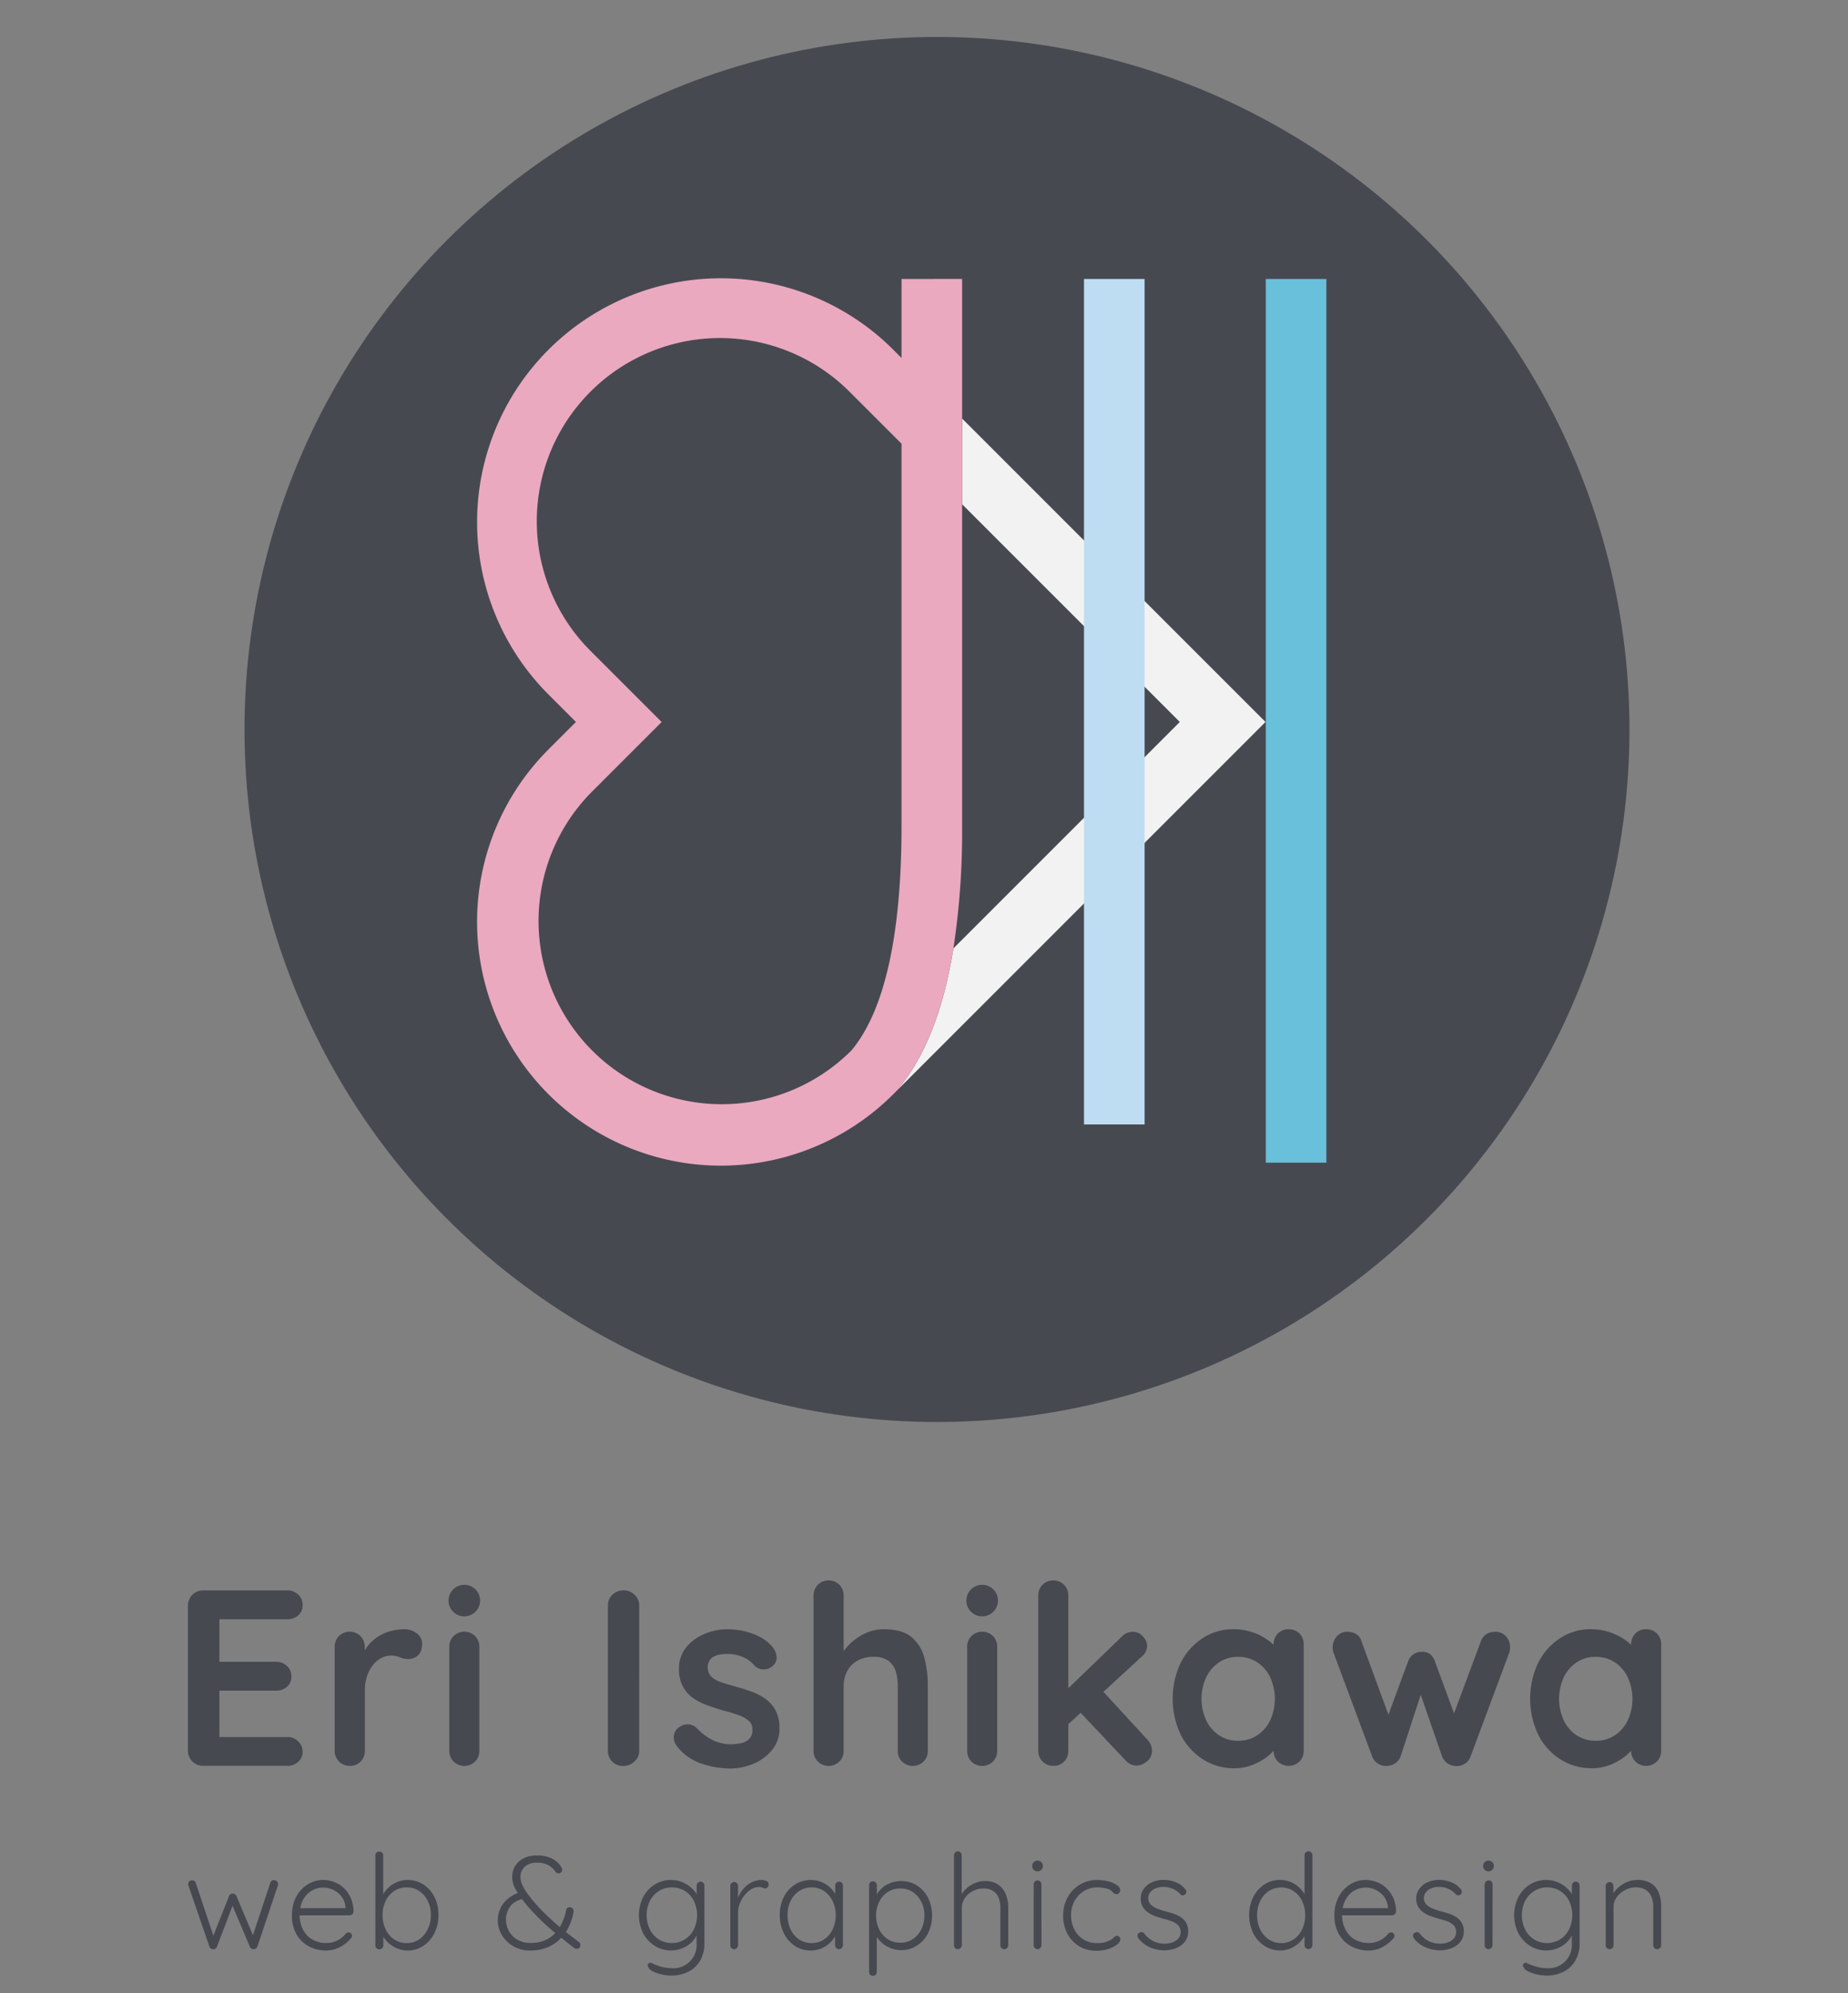<svg id="Layer_1" data-name="Layer 1" xmlns="http://www.w3.org/2000/svg" width="672.88" height="725.71" viewBox="0 0 672.88 725.71">
  <rect x="0" y="0" width="672.88" height="725.71" fill="#808080" stroke="none"/>
  <defs>
    <style>
      .cls-1 {
        fill: #474951;
      }

      .cls-2 {
        fill: none;
      }

      .cls-3 {
        fill: #f2f2f2;
      }

      .cls-4 {
        fill: #eaa9bf;
      }

      .cls-5 {
        fill: #beddf2;
      }

      .cls-6 {
        fill: #69c0db;
      }
    </style>
  </defs>
  <title>Artboard 4 copy 3</title>
  <g>
    <circle class="cls-1" cx="341.17" cy="265.6" r="252.14"/>
    <path class="cls-2" d="M350.32,183.59v117a283.5,283.5,0,0,1-3.17,44.74l82.43-82.44Z"/>
    <path class="cls-3" d="M429.58,262.86,347.15,345.3c-3.66,22.76-10.51,40-20.71,51.91L460.79,262.86,350.32,152.39v31.2Z"/>
    <path class="cls-1" d="M262.48,123.38a66.71,66.71,0,0,0-47.17,113.88l25.6,25.6-25.6,25.6a66.71,66.71,0,0,0,94.34,94.34l.48-.48c12-14.59,18.13-42.05,18.13-81.76v-139l-18.61-18.61A66.27,66.27,0,0,0,262.48,123.38Z"/>
    <path class="cls-4" d="M328.26,101.58v28.75l-3-3A88.77,88.77,0,1,0,199.71,252.86l10,10-10,10A88.77,88.77,0,1,0,325.25,398.4l1.19-1.19c10.2-11.95,17.05-29.15,20.71-51.91a283.5,283.5,0,0,0,3.17-44.74v-199Zm0,199c0,39.71-6.1,67.17-18.13,81.76l-.48.48a66.71,66.71,0,0,1-94.34-94.34l25.6-25.6-25.6-25.6a66.71,66.71,0,1,1,94.34-94.34l18.61,18.61Z"/>
    <rect class="cls-5" x="394.7" y="101.58" width="22.06" height="307.82"/>
    <rect class="cls-6" x="460.89" y="101.58" width="22.06" height="321.74"/>
  </g>
  <g>
    <path class="cls-1" d="M74,579.06H104.6a5.6,5.6,0,0,1,4,1.51,5.1,5.1,0,0,1,1.59,3.88,4.7,4.7,0,0,1-1.59,3.69,5.79,5.79,0,0,1-4,1.41H79.06l.82-1.55v17.79l-.73-.73h21.34a5.52,5.52,0,0,1,4,1.51,5.05,5.05,0,0,1,1.6,3.87,4.69,4.69,0,0,1-1.6,3.7,5.76,5.76,0,0,1-4,1.41H79.42l.46-.73v18.43l-.73-.82H104.6a5.38,5.38,0,0,1,4,1.6,5.06,5.06,0,0,1,1.59,3.69,4.85,4.85,0,0,1-1.59,3.74,5.69,5.69,0,0,1-4,1.46H74a5.45,5.45,0,0,1-5.56-5.56V584.63A5.45,5.45,0,0,1,74,579.06Z"/>
    <path class="cls-1" d="M127.33,642.92a5.21,5.21,0,0,1-3.92-1.6,5.42,5.42,0,0,1-1.55-4V599.68a5.46,5.46,0,0,1,1.55-4,5.6,5.6,0,0,1,7.84,0,5.46,5.46,0,0,1,1.55,4v8.57l-.63-6.11a13.77,13.77,0,0,1,2.6-3.87,15.15,15.15,0,0,1,3.6-2.83,16.26,16.26,0,0,1,4.29-1.69,19.74,19.74,0,0,1,4.56-.55,7,7,0,0,1,4.6,1.55,4.62,4.62,0,0,1,1.87,3.65c0,2-.51,3.45-1.55,4.34a5.09,5.09,0,0,1-3.37,1.32,7.48,7.48,0,0,1-3.15-.64,7.71,7.71,0,0,0-3.24-.64,7.93,7.93,0,0,0-3.33.78A9.13,9.13,0,0,0,136,606a12.91,12.91,0,0,0-2.28,4.06,16.93,16.93,0,0,0-.87,5.71v21.62a5.42,5.42,0,0,1-1.55,4A5.21,5.21,0,0,1,127.33,642.92Z"/>
    <path class="cls-1" d="M174.54,637.36a5.46,5.46,0,0,1-1.55,4,5.61,5.61,0,0,1-7.85,0,5.46,5.46,0,0,1-1.55-4V599.68a5.5,5.5,0,0,1,1.55-4,5.61,5.61,0,0,1,7.85,0,5.5,5.5,0,0,1,1.55,4Z"/>
    <path class="cls-1" d="M232.74,637.36a5.14,5.14,0,0,1-1.74,4,5.71,5.71,0,0,1-4,1.6,5.39,5.39,0,0,1-5.66-5.56V584.63a5.33,5.33,0,0,1,1.64-4,5.81,5.81,0,0,1,4.2-1.6,5.52,5.52,0,0,1,3.88,1.6,5.26,5.26,0,0,1,1.69,4Z"/>
    <path class="cls-1" d="M246.16,635.35a5.11,5.11,0,0,1-.82-3.29,4.4,4.4,0,0,1,2.37-3.46,5,5,0,0,1,3.1-.78,5.21,5.21,0,0,1,3.2,1.69,21.53,21.53,0,0,0,5.56,4.1,16.17,16.17,0,0,0,7.3,1.46,22.88,22.88,0,0,0,3-.41,5.76,5.76,0,0,0,2.87-1.46,4.57,4.57,0,0,0,1.23-3.51,4,4,0,0,0-1.36-3.19,11.72,11.72,0,0,0-3.61-2c-1.49-.55-3.14-1.06-5-1.55s-3.82-1.15-5.79-1.82a24.32,24.32,0,0,1-5.43-2.6,12.55,12.55,0,0,1-4-4.24,13,13,0,0,1-1.55-6.66,12.06,12.06,0,0,1,2.55-7.76,16.67,16.67,0,0,1,6.62-4.92A21.36,21.36,0,0,1,265,593.2a27.23,27.23,0,0,1,5.93.69,22.64,22.64,0,0,1,5.93,2.19,14.52,14.52,0,0,1,4.75,4,6.51,6.51,0,0,1,1.18,3.28A3.92,3.92,0,0,1,281,606.8a4.4,4.4,0,0,1-3.19,1,4.8,4.8,0,0,1-3-1.23,10.77,10.77,0,0,0-4.16-3.19,14.23,14.23,0,0,0-6-1.19,15.52,15.52,0,0,0-3,.32,5.93,5.93,0,0,0-2.78,1.37,5,5,0,0,0,.19,6.66,10.38,10.38,0,0,0,3.69,2c1.55.51,3.21,1,5,1.5s3.68,1.07,5.57,1.74a22.12,22.12,0,0,1,5.2,2.64,12.61,12.61,0,0,1,3.83,4.24,13.46,13.46,0,0,1,1.46,6.62,12,12,0,0,1-2.74,7.93,17.28,17.28,0,0,1-6.84,5,21.83,21.83,0,0,1-8.39,1.69A32.56,32.56,0,0,1,255.1,642,18.58,18.58,0,0,1,246.16,635.35Z"/>
    <path class="cls-1" d="M321.87,593.2q6.57,0,10,2.83a14.37,14.37,0,0,1,4.69,7.53A39.39,39.39,0,0,1,337.83,614v23.36a5.46,5.46,0,0,1-1.55,4,5.6,5.6,0,0,1-7.84,0,5.43,5.43,0,0,1-1.56-4V614a19.09,19.09,0,0,0-.72-5.43,7.42,7.42,0,0,0-2.65-3.87,8.9,8.9,0,0,0-5.47-1.46,11.43,11.43,0,0,0-5.93,1.46,9.36,9.36,0,0,0-3.7,3.87,11.85,11.85,0,0,0-1.23,5.43v23.36a5.46,5.46,0,0,1-1.55,4,5.6,5.6,0,0,1-7.84,0,5.43,5.43,0,0,1-1.56-4V581a5.47,5.47,0,0,1,1.56-4,5.6,5.6,0,0,1,7.84,0,5.5,5.5,0,0,1,1.55,4V603.6l-1.37-.27a21.14,21.14,0,0,1,2.28-3.33,19.68,19.68,0,0,1,3.56-3.33,19.25,19.25,0,0,1,4.65-2.51A15.7,15.7,0,0,1,321.87,593.2Z"/>
    <path class="cls-1" d="M363.1,637.36a5.46,5.46,0,0,1-1.55,4,5.61,5.61,0,0,1-7.85,0,5.46,5.46,0,0,1-1.55-4V599.68a5.5,5.5,0,0,1,1.55-4,5.61,5.61,0,0,1,7.85,0,5.5,5.5,0,0,1,1.55,4Z"/>
    <path class="cls-1" d="M383.51,642.92a5.21,5.21,0,0,1-3.92-1.6,5.46,5.46,0,0,1-1.55-4V581a5.5,5.5,0,0,1,1.55-4,5.61,5.61,0,0,1,7.85,0,5.5,5.5,0,0,1,1.55,4v56.38a5.46,5.46,0,0,1-1.55,4A5.25,5.25,0,0,1,383.51,642.92Zm29-48.81a4.74,4.74,0,0,1,3.65,1.74,5.16,5.16,0,0,1,1.55,3.37,5.49,5.49,0,0,1-2.19,4.11L388.07,628.6,387.62,616l20.89-20.16A5.48,5.48,0,0,1,412.52,594.11Zm1.37,48.72a5.18,5.18,0,0,1-4-1.83L393,623.12l8.3-7.66,16.42,17.88a5.81,5.81,0,0,1,1.73,4.11,4.75,4.75,0,0,1-1.86,3.87A5.9,5.9,0,0,1,413.89,642.83Z"/>
    <path class="cls-1" d="M469.22,593.2a5.34,5.34,0,0,1,3.93,1.55,5.47,5.47,0,0,1,1.55,4v38.59a5.46,5.46,0,0,1-1.55,4,5.61,5.61,0,0,1-7.85,0,5.46,5.46,0,0,1-1.55-4v-4.48l2,.83a5.16,5.16,0,0,1-1.28,2.87,17.57,17.57,0,0,1-3.46,3.33,21.58,21.58,0,0,1-5.16,2.78,17.78,17.78,0,0,1-6.43,1.14,20.82,20.82,0,0,1-11.4-3.24,22.8,22.8,0,0,1-8.08-8.94,30.62,30.62,0,0,1,0-26.27,23.05,23.05,0,0,1,8-8.94,20.06,20.06,0,0,1,11.12-3.24,21.09,21.09,0,0,1,7.21,1.19,21.37,21.37,0,0,1,5.7,3,17.47,17.47,0,0,1,3.74,3.69,5.93,5.93,0,0,1,1.33,3.15l-3.29,1.19v-6.66a5.48,5.48,0,0,1,1.55-4A5.26,5.26,0,0,1,469.22,593.2ZM450.8,633.8a12.34,12.34,0,0,0,7-2,13.58,13.58,0,0,0,4.7-5.47,18.84,18.84,0,0,0,0-15.6,13.61,13.61,0,0,0-4.7-5.48,12.41,12.41,0,0,0-7-2,12.28,12.28,0,0,0-6.94,2,13.59,13.59,0,0,0-4.69,5.48,18.84,18.84,0,0,0,0,15.6,13.56,13.56,0,0,0,4.69,5.47A12.21,12.21,0,0,0,450.8,633.8Z"/>
    <path class="cls-1" d="M544.64,594.11a4.93,4.93,0,0,1,3.64,1.6,5.57,5.57,0,0,1,1.55,4.06,6.43,6.43,0,0,1-.09,1.14,4.84,4.84,0,0,1-.27,1l-14,37.58a5,5,0,0,1-2.28,2.78,5.17,5.17,0,0,1-3.46.69,5.36,5.36,0,0,1-4.66-3.47l-9-26,2.37.1L510,639.45a5.34,5.34,0,0,1-4.65,3.47,5.15,5.15,0,0,1-3.42-.69,5,5,0,0,1-2.33-2.78l-14-37.58a6.18,6.18,0,0,1-.36-2.1,5.92,5.92,0,0,1,1.46-3.92,5,5,0,0,1,4-1.74,5.87,5.87,0,0,1,3.1.83,4.34,4.34,0,0,1,1.92,2.64l11,29.92-2.28-.18,8.3-22.53a5.1,5.1,0,0,1,5-3.38,4.68,4.68,0,0,1,3,.87,6,6,0,0,1,1.69,2.51l8.3,22.53-2.74.37,11.22-30.11Q540.44,594.12,544.64,594.11Z"/>
    <path class="cls-1" d="M599.38,593.2a5.34,5.34,0,0,1,3.93,1.55,5.47,5.47,0,0,1,1.55,4v38.59a5.46,5.46,0,0,1-1.55,4,5.61,5.61,0,0,1-7.85,0,5.46,5.46,0,0,1-1.55-4v-4.48l2,.83a5.16,5.16,0,0,1-1.28,2.87,17.57,17.57,0,0,1-3.46,3.33,21.58,21.58,0,0,1-5.16,2.78,17.78,17.78,0,0,1-6.43,1.14,20.82,20.82,0,0,1-11.4-3.24,22.8,22.8,0,0,1-8.08-8.94,30.62,30.62,0,0,1,0-26.27,23.05,23.05,0,0,1,8-8.94,20.07,20.07,0,0,1,11.13-3.24,21.08,21.08,0,0,1,7.2,1.19,21.37,21.37,0,0,1,5.7,3,17.47,17.47,0,0,1,3.74,3.69,5.93,5.93,0,0,1,1.33,3.15l-3.29,1.19v-6.66a5.48,5.48,0,0,1,1.55-4A5.26,5.26,0,0,1,599.38,593.2ZM581,633.8a12.34,12.34,0,0,0,7-2,13.58,13.58,0,0,0,4.7-5.47,18.84,18.84,0,0,0,0-15.6,13.61,13.61,0,0,0-4.7-5.48,12.41,12.41,0,0,0-7-2,12.23,12.23,0,0,0-6.93,2,13.53,13.53,0,0,0-4.7,5.48,18.84,18.84,0,0,0,0,15.6,13.5,13.5,0,0,0,4.7,5.47A12.16,12.16,0,0,0,581,633.8Z"/>
    <circle class="cls-1" cx="357.62" cy="582.76" r="5.75"/>
    <circle class="cls-1" cx="169.06" cy="582.76" r="5.75"/>
  </g>
  <g>
    <path class="cls-1" d="M99.77,684.54a1.52,1.52,0,0,1,1,.39,1.32,1.32,0,0,1,.46,1.06,1.47,1.47,0,0,1,0,.33,1.34,1.34,0,0,1-.1.29l-7.41,22.15a1.58,1.58,0,0,1-.61.7,1.25,1.25,0,0,1-.84.22,1.49,1.49,0,0,1-1.3-.92l-6.79-16L85,693l-6,15.79a1.42,1.42,0,0,1-1.3.92,1.35,1.35,0,0,1-.87-.22,1.29,1.29,0,0,1-.57-.7l-7.61-22.15a1.49,1.49,0,0,1-.14-.62,1.43,1.43,0,0,1,.4-1,1.5,1.5,0,0,1,1.09-.41,1.39,1.39,0,0,1,.79.24,1.28,1.28,0,0,1,.51.73L78.11,706l-.92,0,6.21-15.65a1.36,1.36,0,0,1,1.35-.91,1.39,1.39,0,0,1,.82.24,1.63,1.63,0,0,1,.53.67L92.69,706l-1.06.05,6.79-20.56A1.29,1.29,0,0,1,99.77,684.54Z"/>
    <path class="cls-1" d="M118.86,710.16a13.21,13.21,0,0,1-6.55-1.59,11.37,11.37,0,0,1-4.43-4.43,13.47,13.47,0,0,1-1.58-6.64,14.11,14.11,0,0,1,1.61-7,11.76,11.76,0,0,1,4.19-4.45,10.4,10.4,0,0,1,5.46-1.57,11.64,11.64,0,0,1,4.12.75,10.39,10.39,0,0,1,3.54,2.22,11.33,11.33,0,0,1,2.5,3.58,12.31,12.31,0,0,1,1,4.91,1.3,1.3,0,0,1-.43,1,1.45,1.45,0,0,1-1,.41H108l-.58-2.6h19l-.62.58v-1a7.39,7.39,0,0,0-1.49-3.86,8.18,8.18,0,0,0-3-2.4,8.6,8.6,0,0,0-3.69-.82,8.19,8.19,0,0,0-3,.58,7.67,7.67,0,0,0-2.74,1.8,9.21,9.21,0,0,0-2,3.13,11.84,11.84,0,0,0-.77,4.5,11.33,11.33,0,0,0,1.15,5.15,8.88,8.88,0,0,0,3.33,3.67,9.79,9.79,0,0,0,5.24,1.34,8.85,8.85,0,0,0,3-.48,8.59,8.59,0,0,0,2.38-1.27,9.72,9.72,0,0,0,1.71-1.67,1.63,1.63,0,0,1,1-.43,1.15,1.15,0,0,1,.89.39,1.21,1.21,0,0,1,.36.86,1.29,1.29,0,0,1-.48,1,12.84,12.84,0,0,1-3.75,3A10.31,10.31,0,0,1,118.86,710.16Z"/>
    <path class="cls-1" d="M148.36,684.49a10.44,10.44,0,0,1,5.8,1.64,11.56,11.56,0,0,1,4,4.5,14.07,14.07,0,0,1,1.49,6.62,14.31,14.31,0,0,1-1.49,6.6,11.75,11.75,0,0,1-4,4.62,10.14,10.14,0,0,1-5.73,1.69,9.78,9.78,0,0,1-3.21-.53,10.91,10.91,0,0,1-2.76-1.42,10.74,10.74,0,0,1-2.22-2.09,11.13,11.13,0,0,1-1.54-2.61l.87-.62v5.44a1.43,1.43,0,0,1-.41,1,1.54,1.54,0,0,1-2.07,0,1.43,1.43,0,0,1-.41-1V675.54a1.5,1.5,0,0,1,.38-1,1.39,1.39,0,0,1,1.06-.4,1.41,1.41,0,0,1,1,.4,1.43,1.43,0,0,1,.41,1v16.13l-.68-.39a9.17,9.17,0,0,1,1.42-2.72,10.63,10.63,0,0,1,2.2-2.14,10,10,0,0,1,2.74-1.42A9.6,9.6,0,0,1,148.36,684.49Zm-.24,2.7a8.14,8.14,0,0,0-4.58,1.3,9,9,0,0,0-3.1,3.56,11.43,11.43,0,0,0-1.13,5.2,11.77,11.77,0,0,0,1.13,5.23,9,9,0,0,0,3.1,3.66,8.07,8.07,0,0,0,4.58,1.32,7.78,7.78,0,0,0,4.5-1.34,9.5,9.5,0,0,0,3.11-3.69,11.52,11.52,0,0,0,1.15-5.18,11.31,11.31,0,0,0-1.15-5.2,9.3,9.3,0,0,0-3.11-3.56A7.9,7.9,0,0,0,148.12,687.19Z"/>
    <path class="cls-1" d="M192.9,710.16a11.63,11.63,0,0,1-10.19-5.68,10.36,10.36,0,0,1-.62-9.39,10.12,10.12,0,0,1,2.55-3.54,12.34,12.34,0,0,1,4.36-2.48l2.07,2.07c-2.51.58-4.27,1.57-5.3,3a7.76,7.76,0,0,0-1.54,4.67,8.87,8.87,0,0,0,1,4.12,8.26,8.26,0,0,0,3,3.21,9.26,9.26,0,0,0,4.95,1.25,12.7,12.7,0,0,0,5.37-1,11.36,11.36,0,0,0,3.78-2.74,13.88,13.88,0,0,0,2.46-3.85,21.93,21.93,0,0,0,1.35-4.36,1.26,1.26,0,0,1,.41-.75,1.51,1.51,0,0,1,2,.22,1.56,1.56,0,0,1,.29,1.2,20.14,20.14,0,0,1-1.59,5.11,16.8,16.8,0,0,1-3.13,4.55,14.78,14.78,0,0,1-4.77,3.25A16.2,16.2,0,0,1,192.9,710.16Zm17.09-.63a1.43,1.43,0,0,1-.46-.07,3,3,0,0,1-.41-.17l-5.65-4.45q-2.73-2.15-5.4-4.65c-1.78-1.67-3.65-3.59-5.6-5.78q-1.69-1.92-3-3.78a21.08,21.08,0,0,1-2.17-3.65,8.73,8.73,0,0,1-.81-3.59,7.59,7.59,0,0,1,1.1-4,7.7,7.7,0,0,1,3.13-2.84,10.48,10.48,0,0,1,4.82-1,11.35,11.35,0,0,1,5.73,1.3,7.75,7.75,0,0,1,3.18,3.08,1.3,1.3,0,0,1,.14.32,1.79,1.79,0,0,1,.1.6,1.19,1.19,0,0,1-.36.82,1.33,1.33,0,0,1-1,.38,1.39,1.39,0,0,1-.65-.14,1.1,1.1,0,0,1-.41-.39,7.81,7.81,0,0,0-2.53-2.38,8.11,8.11,0,0,0-4.21-.94,6.25,6.25,0,0,0-4.48,1.47,5,5,0,0,0-1.54,3.78,7.11,7.11,0,0,0,.82,3.15,20.61,20.61,0,0,0,2.09,3.35q1.28,1.68,2.67,3.27,1.94,2.18,4.07,4.21t4.24,3.83q2.1,1.78,4,3.23l3.33,2.55a1.34,1.34,0,0,1,.62,1.2,1.53,1.53,0,0,1-.34.87A1.09,1.09,0,0,1,210,709.53Z"/>
    <path class="cls-1" d="M244.32,684.49a10.33,10.33,0,0,1,4,.75,11.47,11.47,0,0,1,3.2,1.93,9.89,9.89,0,0,1,2.15,2.5,5.07,5.07,0,0,1,.76,2.53l-.76-1.16v-4.47a1.47,1.47,0,0,1,.4-1.06,1.38,1.38,0,0,1,1-.44,1.34,1.34,0,0,1,1,.44,1.44,1.44,0,0,1,.41,1.06v20.84a12.49,12.49,0,0,1-1.58,6.5,10.37,10.37,0,0,1-4.31,4,13.52,13.52,0,0,1-6.19,1.38,15.44,15.44,0,0,1-3.54-.44,13.56,13.56,0,0,1-3.18-1.1c-.88-.45-1.39-.92-1.52-1.4a1.26,1.26,0,0,1-.31-.84.91.91,0,0,1,.41-.7.89.89,0,0,1,1-.07c.37.17.9.41,1.61.7l1.28.43a14.42,14.42,0,0,0,2,.5,12,12,0,0,0,2.34.22,8.44,8.44,0,0,0,9.15-9V703l.52.14a8,8,0,0,1-1.44,3,9.62,9.62,0,0,1-2.36,2.19,10.44,10.44,0,0,1-2.89,1.35,10.6,10.6,0,0,1-3.08.46,11,11,0,0,1-6-1.69,11.9,11.9,0,0,1-4.21-4.57,14.85,14.85,0,0,1,0-13.17,11.79,11.79,0,0,1,4.19-4.57A11,11,0,0,1,244.32,684.49Zm.29,2.7a8.52,8.52,0,0,0-4.69,1.33,9.09,9.09,0,0,0-3.28,3.61,11.06,11.06,0,0,0-1.18,5.17,11.21,11.21,0,0,0,1.18,5.2,9.11,9.11,0,0,0,3.28,3.64,9.1,9.1,0,0,0,9.41,0,9.2,9.2,0,0,0,3.27-3.58,12.1,12.1,0,0,0,0-10.55,9,9,0,0,0-3.27-3.56A8.81,8.81,0,0,0,244.61,687.19Z"/>
    <path class="cls-1" d="M267.36,709.68a1.35,1.35,0,0,1-1.06-.44,1.43,1.43,0,0,1-.38-1V686.66a1.41,1.41,0,0,1,.41-1,1.34,1.34,0,0,1,1-.43,1.37,1.37,0,0,1,1,.43,1.45,1.45,0,0,1,.41,1v7.22l-.73.15a11.09,11.09,0,0,1,.85-3.35,11.5,11.5,0,0,1,1.9-3.06,9.7,9.7,0,0,1,2.86-2.26,7.93,7.93,0,0,1,3.74-.87,4,4,0,0,1,1.68.37,1.21,1.21,0,0,1,.82,1.18,1.46,1.46,0,0,1-.39,1.1,1.23,1.23,0,0,1-.91.39,2.22,2.22,0,0,1-.94-.24,3.12,3.12,0,0,0-1.32-.24,5.27,5.27,0,0,0-2.7.79,9.47,9.47,0,0,0-2.46,2.14,11.3,11.3,0,0,0-1.75,3,9,9,0,0,0-.65,3.35v11.89a1.36,1.36,0,0,1-.44,1A1.38,1.38,0,0,1,267.36,709.68Z"/>
    <path class="cls-1" d="M305.53,685.07a1.36,1.36,0,0,1,1,.44,1.44,1.44,0,0,1,.41,1.06v21.66a1.35,1.35,0,0,1-.43,1,1.4,1.4,0,0,1-1,.44,1.35,1.35,0,0,1-1.06-.44,1.44,1.44,0,0,1-.39-1V702.5l.82-.38a5.85,5.85,0,0,1-.74,2.74,9.91,9.91,0,0,1-2.05,2.6,10.46,10.46,0,0,1-3.06,1.95,9.66,9.66,0,0,1-3.83.75,10.32,10.32,0,0,1-5.8-1.69,11.52,11.52,0,0,1-4-4.62,14.55,14.55,0,0,1-1.47-6.6,14.2,14.2,0,0,1,1.49-6.62,11.55,11.55,0,0,1,4.05-4.5,10.75,10.75,0,0,1,9.6-.91,10.11,10.11,0,0,1,3.16,2,9.52,9.52,0,0,1,2.11,2.87,7.56,7.56,0,0,1,.77,3.34l-1-.72v-6.11a1.51,1.51,0,0,1,.39-1.06A1.35,1.35,0,0,1,305.53,685.07Zm-10,22.39a8,8,0,0,0,4.53-1.32,8.93,8.93,0,0,0,3.1-3.66,11.77,11.77,0,0,0,1.14-5.23,11.18,11.18,0,0,0-1.14-5.1,9.25,9.25,0,0,0-3.1-3.61,7.85,7.85,0,0,0-4.53-1.35,8,8,0,0,0-4.5,1.3,9,9,0,0,0-3.13,3.56,11.56,11.56,0,0,0-1.13,5.2,12,12,0,0,0,1.11,5.23,8.78,8.78,0,0,0,3.1,3.66A8.07,8.07,0,0,0,295.51,707.46Z"/>
    <path class="cls-1" d="M328.09,684.88a10.61,10.61,0,0,1,5.8,1.61,11.65,11.65,0,0,1,4,4.43,14.88,14.88,0,0,1,0,13,11.63,11.63,0,0,1-4.05,4.48,10.39,10.39,0,0,1-5.73,1.63,10,10,0,0,1-3.2-.5,11.36,11.36,0,0,1-2.77-1.37,10.75,10.75,0,0,1-2.21-2,10.26,10.26,0,0,1-1.54-2.58l.86-.62v15a1.4,1.4,0,0,1-.4,1,1.38,1.38,0,0,1-1,.44,1.34,1.34,0,0,1-1-.44,1.37,1.37,0,0,1-.41-1V686.47a1.52,1.52,0,0,1,.38-1.06,1.34,1.34,0,0,1,1.06-.43,1.37,1.37,0,0,1,1,.43,1.49,1.49,0,0,1,.4,1.06v5.2l-.67-.39a8.36,8.36,0,0,1,1.42-2.67,10,10,0,0,1,2.19-2,9.88,9.88,0,0,1,2.75-1.28A11.49,11.49,0,0,1,328.09,684.88Zm-.24,2.7a8.25,8.25,0,0,0-4.58,1.27,8.83,8.83,0,0,0-3.1,3.47A10.84,10.84,0,0,0,319,697.4a11.16,11.16,0,0,0,1.14,5.1,8.7,8.7,0,0,0,3.1,3.54,8.26,8.26,0,0,0,4.58,1.28,8,8,0,0,0,4.5-1.28,9,9,0,0,0,3.1-3.54,11,11,0,0,0,1.16-5.1,10.81,10.81,0,0,0-1.16-5.06,9.14,9.14,0,0,0-3.1-3.49A8,8,0,0,0,327.85,687.58Z"/>
    <path class="cls-1" d="M358.54,684.88a8.47,8.47,0,0,1,4.92,1.3,7.61,7.61,0,0,1,2.76,3.52,12.89,12.89,0,0,1,.9,4.91v13.62a1.36,1.36,0,0,1-.44,1,1.38,1.38,0,0,1-1,.44,1.35,1.35,0,0,1-1.06-.44,1.43,1.43,0,0,1-.38-1V694.61a9.83,9.83,0,0,0-.61-3.57,5.22,5.22,0,0,0-1.95-2.52,6.15,6.15,0,0,0-3.61-.94,8.09,8.09,0,0,0-3.82.94,7.86,7.86,0,0,0-2.92,2.52,6.09,6.09,0,0,0-1.11,3.57v13.62a1.35,1.35,0,0,1-.43,1,1.38,1.38,0,0,1-1,.44,1.35,1.35,0,0,1-1.06-.44,1.43,1.43,0,0,1-.38-1V675.49a1.41,1.41,0,0,1,.41-1,1.34,1.34,0,0,1,1-.43,1.37,1.37,0,0,1,1,.43,1.44,1.44,0,0,1,.4,1v15.6l-1.1,1.69a6.35,6.35,0,0,1,.94-2.92,10.1,10.1,0,0,1,2.19-2.55,10.86,10.86,0,0,1,3-1.78A9,9,0,0,1,358.54,684.88Z"/>
    <path class="cls-1" d="M379.22,708.23a1.35,1.35,0,0,1-.43,1,1.38,1.38,0,0,1-1,.44,1.34,1.34,0,0,1-1-.44,1.37,1.37,0,0,1-.41-1V686.08a1.41,1.41,0,0,1,.41-1,1.34,1.34,0,0,1,1-.43,1.37,1.37,0,0,1,1,.43,1.44,1.44,0,0,1,.4,1Z"/>
    <path class="cls-1" d="M399.36,684.49a16.46,16.46,0,0,1,4.23.51,9.16,9.16,0,0,1,3.11,1.37,2.4,2.4,0,0,1,1.18,1.88,1.52,1.52,0,0,1-.36.94,1.09,1.09,0,0,1-.89.46,1.56,1.56,0,0,1-1-.29,6.35,6.35,0,0,1-.7-.68,3.41,3.41,0,0,0-1-.72,8.86,8.86,0,0,0-1.8-.53,13.24,13.24,0,0,0-2.63-.24,9,9,0,0,0-4.86,1.35,9.62,9.62,0,0,0-3.42,3.63A10.59,10.59,0,0,0,390,697.3a11.21,11.21,0,0,0,1.18,5.2,8.92,8.92,0,0,0,3.32,3.64,9.22,9.22,0,0,0,4.94,1.32,10.84,10.84,0,0,0,3-.33,9.08,9.08,0,0,0,1.8-.77,4.7,4.7,0,0,0,1.37-1,1.34,1.34,0,0,1,1.09-.51,1.18,1.18,0,0,1,.91.36,1.33,1.33,0,0,1,.34,1,2.49,2.49,0,0,1-1.13,1.7,10,10,0,0,1-3.11,1.64,13.59,13.59,0,0,1-4.57.7,11.66,11.66,0,0,1-6.29-1.69,11.53,11.53,0,0,1-4.23-4.6,14,14,0,0,1-1.52-6.57,13.34,13.34,0,0,1,1.54-6.4,12.3,12.3,0,0,1,4.29-4.65A11.69,11.69,0,0,1,399.36,684.49Z"/>
    <path class="cls-1" d="M414.54,705.78a1.86,1.86,0,0,1-.36-1.13,1.06,1.06,0,0,1,.6-.9,1.11,1.11,0,0,1,.89-.28,1.5,1.5,0,0,1,.94.48,10.4,10.4,0,0,0,3.15,2.72,8.93,8.93,0,0,0,4.41,1,8.22,8.22,0,0,0,2.67-.45,5.3,5.3,0,0,0,2.19-1.4,3.73,3.73,0,0,0,0-4.79,6.08,6.08,0,0,0-2.24-1.45,26.11,26.11,0,0,0-2.91-.91q-1.63-.44-3.18-1a11.21,11.21,0,0,1-2.72-1.39,6.74,6.74,0,0,1-1.9-2.05,5.62,5.62,0,0,1-.72-2.94,5.92,5.92,0,0,1,1.1-3.56,7.45,7.45,0,0,1,3-2.41,10.27,10.27,0,0,1,4.31-.87,11.82,11.82,0,0,1,2.6.32,11,11,0,0,1,2.75,1,8.17,8.17,0,0,1,2.4,2,1.37,1.37,0,0,1,.44,1,1.31,1.31,0,0,1-.48,1,1.48,1.48,0,0,1-.89.29,1.11,1.11,0,0,1-.85-.38,7.56,7.56,0,0,0-2.74-2,8.66,8.66,0,0,0-3.42-.67,7.51,7.51,0,0,0-2.62.45,5.17,5.17,0,0,0-2.05,1.38,3.44,3.44,0,0,0-.82,2.4,3.32,3.32,0,0,0,1,2.27,7,7,0,0,0,2.36,1.44,28,28,0,0,0,3.3,1.06,27.56,27.56,0,0,1,3,.92,10.21,10.21,0,0,1,2.5,1.32,6,6,0,0,1,1.73,2,6.24,6.24,0,0,1,.65,3,5.84,5.84,0,0,1-1.18,3.66,7.34,7.34,0,0,1-3.15,2.36,11.28,11.28,0,0,1-4.38.82,13.06,13.06,0,0,1-5-1A10.9,10.9,0,0,1,414.54,705.78Z"/>
    <path class="cls-1" d="M476.46,674.05a1.37,1.37,0,0,1,1,.41,1.36,1.36,0,0,1,.41,1v32.74a1.35,1.35,0,0,1-.43,1,1.4,1.4,0,0,1-1,.44,1.35,1.35,0,0,1-1.06-.44,1.44,1.44,0,0,1-.39-1V702.5l.82-.67a6.41,6.41,0,0,1-.72,2.82,9.46,9.46,0,0,1-2.05,2.72,10.68,10.68,0,0,1-3.08,2,9.49,9.49,0,0,1-3.83.77,10.25,10.25,0,0,1-5.75-1.69,11.8,11.8,0,0,1-4.07-4.57,15.3,15.3,0,0,1,0-13.17,11.62,11.62,0,0,1,4.05-4.57,10.26,10.26,0,0,1,5.73-1.67,10.08,10.08,0,0,1,3.8.73,10.42,10.42,0,0,1,3.15,2,9.55,9.55,0,0,1,2.17,2.87,7.45,7.45,0,0,1,.79,3.34l-1-.72V675.49a1.47,1.47,0,0,1,.39-1A1.34,1.34,0,0,1,476.46,674.05Zm-10,33.41a8,8,0,0,0,4.53-1.32,9,9,0,0,0,3.1-3.61,11.59,11.59,0,0,0,1.14-5.23,11.42,11.42,0,0,0-1.14-5.17,9,9,0,0,0-3.1-3.61,8.33,8.33,0,0,0-9,0,9,9,0,0,0-3.13,3.61,11.55,11.55,0,0,0-1.13,5.17,11.71,11.71,0,0,0,1.13,5.2,9.07,9.07,0,0,0,3.13,3.64A8,8,0,0,0,466.44,707.46Z"/>
    <path class="cls-1" d="M498.45,710.16a13.15,13.15,0,0,1-6.55-1.59,11.37,11.37,0,0,1-4.43-4.43,13.37,13.37,0,0,1-1.59-6.64,14.22,14.22,0,0,1,1.61-7,11.92,11.92,0,0,1,4.19-4.45,10.4,10.4,0,0,1,5.47-1.57,11.59,11.59,0,0,1,4.11.75,10.29,10.29,0,0,1,3.54,2.22,11.52,11.52,0,0,1,2.51,3.58,12.31,12.31,0,0,1,1,4.91,1.31,1.31,0,0,1-.44,1,1.41,1.41,0,0,1-1,.41h-19.3l-.58-2.6h19l-.63.58v-1a7.39,7.39,0,0,0-1.49-3.86,8.1,8.1,0,0,0-3-2.4,8.55,8.55,0,0,0-3.68-.82,8.15,8.15,0,0,0-3,.58,7.63,7.63,0,0,0-2.75,1.8,9.36,9.36,0,0,0-2,3.13,12,12,0,0,0-.77,4.5,11.34,11.34,0,0,0,1.16,5.15,8.93,8.93,0,0,0,3.32,3.67,9.85,9.85,0,0,0,5.25,1.34,8.79,8.79,0,0,0,3-.48,8.65,8.65,0,0,0,2.39-1.27,9.72,9.72,0,0,0,1.71-1.67,1.61,1.61,0,0,1,1-.43,1.17,1.17,0,0,1,.89.39,1.21,1.21,0,0,1,.36.86,1.32,1.32,0,0,1-.48,1,12.89,12.89,0,0,1-3.76,3A10.27,10.27,0,0,1,498.45,710.16Z"/>
    <path class="cls-1" d="M514.85,705.78a1.86,1.86,0,0,1-.36-1.13,1.06,1.06,0,0,1,.6-.9,1.11,1.11,0,0,1,.89-.28,1.5,1.5,0,0,1,.94.48,10.28,10.28,0,0,0,3.15,2.72,8.93,8.93,0,0,0,4.41,1,8.22,8.22,0,0,0,2.67-.45,5.3,5.3,0,0,0,2.19-1.4,3.73,3.73,0,0,0,0-4.79,6.08,6.08,0,0,0-2.24-1.45,26.11,26.11,0,0,0-2.91-.91q-1.63-.44-3.18-1a11.21,11.21,0,0,1-2.72-1.39,6.74,6.74,0,0,1-1.9-2.05,5.62,5.62,0,0,1-.72-2.94,5.92,5.92,0,0,1,1.1-3.56,7.45,7.45,0,0,1,3-2.41,10.27,10.27,0,0,1,4.31-.87,11.89,11.89,0,0,1,2.6.32,11,11,0,0,1,2.75,1,8.17,8.17,0,0,1,2.4,2,1.37,1.37,0,0,1,.44,1,1.31,1.31,0,0,1-.48,1,1.48,1.48,0,0,1-.89.29,1.11,1.11,0,0,1-.85-.38,7.56,7.56,0,0,0-2.74-2,8.66,8.66,0,0,0-3.42-.67,7.51,7.51,0,0,0-2.62.45,5.17,5.17,0,0,0-2,1.38,3.44,3.44,0,0,0-.82,2.4,3.32,3.32,0,0,0,1,2.27,7,7,0,0,0,2.36,1.44,28.37,28.37,0,0,0,3.29,1.06,27.05,27.05,0,0,1,3,.92,10.21,10.21,0,0,1,2.5,1.32,6,6,0,0,1,1.73,2,6.24,6.24,0,0,1,.65,3,5.84,5.84,0,0,1-1.18,3.66,7.34,7.34,0,0,1-3.15,2.36,11.28,11.28,0,0,1-4.38.82,13.06,13.06,0,0,1-5-1A10.9,10.9,0,0,1,514.85,705.78Z"/>
    <path class="cls-1" d="M543.44,708.23a1.49,1.49,0,0,1-1.45,1.45,1.36,1.36,0,0,1-1-.44,1.41,1.41,0,0,1-.41-1V686.08a1.45,1.45,0,0,1,.41-1,1.46,1.46,0,0,1,2.07,0,1.45,1.45,0,0,1,.41,1Z"/>
    <path class="cls-1" d="M563,684.49a10.33,10.33,0,0,1,4,.75,11.47,11.47,0,0,1,3.2,1.93,9.89,9.89,0,0,1,2.15,2.5,5.07,5.07,0,0,1,.76,2.53l-.76-1.16v-4.47a1.47,1.47,0,0,1,.4-1.06,1.38,1.38,0,0,1,1-.44,1.34,1.34,0,0,1,1,.44,1.44,1.44,0,0,1,.41,1.06v20.84a12.4,12.4,0,0,1-1.59,6.5,10.28,10.28,0,0,1-4.3,4,13.52,13.52,0,0,1-6.19,1.38,15.44,15.44,0,0,1-3.54-.44,13.56,13.56,0,0,1-3.18-1.1c-.88-.45-1.39-.92-1.52-1.4a1.26,1.26,0,0,1-.31-.84.91.91,0,0,1,.41-.7.89.89,0,0,1,1-.07c.37.17.9.41,1.61.7l1.28.43a14.42,14.42,0,0,0,2,.5,11.91,11.91,0,0,0,2.34.22,8.44,8.44,0,0,0,9.15-9V703l.52.14a8,8,0,0,1-1.44,3,9.62,9.62,0,0,1-2.36,2.19,10.44,10.44,0,0,1-2.89,1.35,10.6,10.6,0,0,1-3.08.46,11,11,0,0,1-6-1.69,11.9,11.9,0,0,1-4.21-4.57,14.85,14.85,0,0,1,0-13.17,11.79,11.79,0,0,1,4.19-4.57A11,11,0,0,1,563,684.49Zm.29,2.7a8.58,8.58,0,0,0-4.7,1.33,9.14,9.14,0,0,0-3.27,3.61,11.06,11.06,0,0,0-1.18,5.17,11.21,11.21,0,0,0,1.18,5.2,9.16,9.16,0,0,0,3.27,3.64,9.12,9.12,0,0,0,9.42,0,9.2,9.2,0,0,0,3.27-3.58,12.1,12.1,0,0,0,0-10.55,9,9,0,0,0-3.27-3.56A8.81,8.81,0,0,0,563.28,687.19Z"/>
    <path class="cls-1" d="M596.19,684.49a9,9,0,0,1,5.08,1.28,7.22,7.22,0,0,1,2.75,3.47,13.4,13.4,0,0,1,.84,4.84v14.15a1.49,1.49,0,0,1-1.45,1.45,1.35,1.35,0,0,1-1.06-.44,1.47,1.47,0,0,1-.38-1v-14a9.45,9.45,0,0,0-.63-3.51,5.52,5.52,0,0,0-2-2.56,6.59,6.59,0,0,0-3.74-1,8.41,8.41,0,0,0-3.92,1,8.64,8.64,0,0,0-3,2.56,5.84,5.84,0,0,0-1.16,3.51v14a1.35,1.35,0,0,1-.43,1,1.38,1.38,0,0,1-1,.44,1.35,1.35,0,0,1-1.06-.44,1.43,1.43,0,0,1-.38-1V686.66a1.41,1.41,0,0,1,.41-1,1.34,1.34,0,0,1,1-.43,1.37,1.37,0,0,1,1,.43,1.44,1.44,0,0,1,.4,1v4.05l-1.1,1.73a6.2,6.2,0,0,1,1-3,10.4,10.4,0,0,1,2.29-2.55,11,11,0,0,1,3.11-1.78A9.5,9.5,0,0,1,596.19,684.49Z"/>
    <circle class="cls-1" cx="377.78" cy="679.39" r="1.97"/>
    <circle class="cls-1" cx="541.97" cy="679.39" r="1.97"/>
  </g>
</svg>
